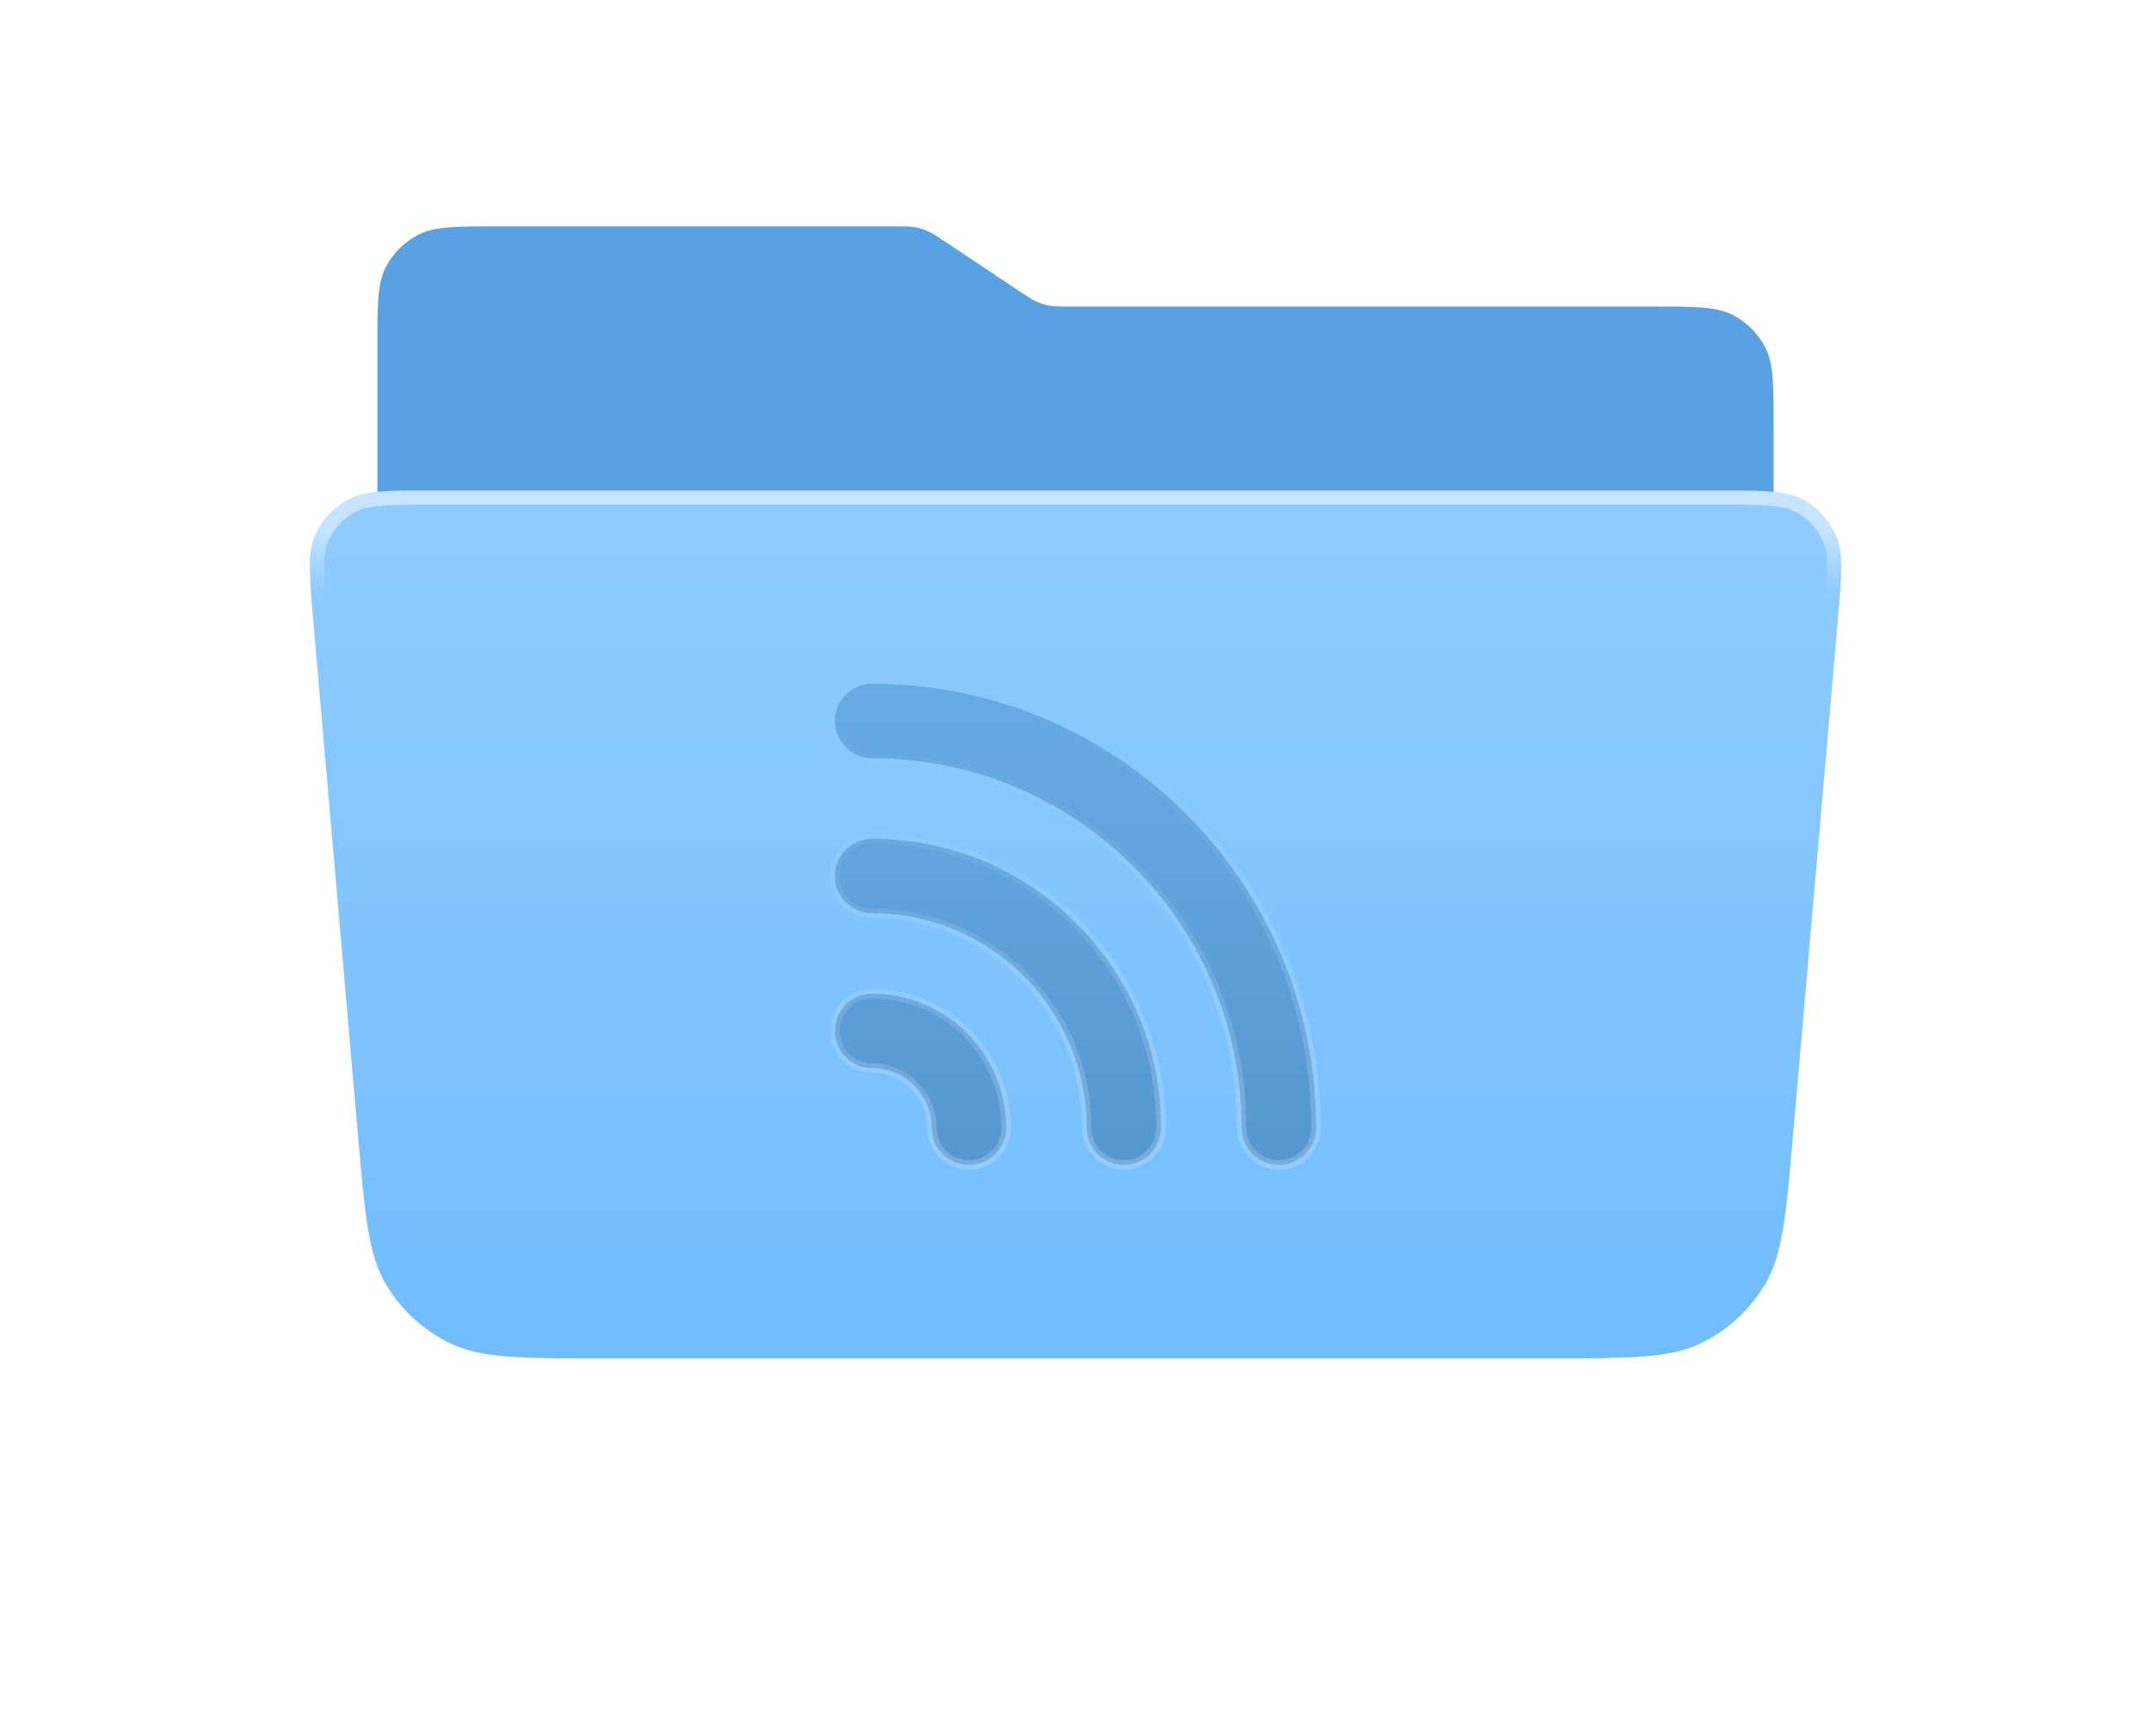 <svg xmlns="http://www.w3.org/2000/svg" width="114" height="92" viewBox="0 0 114 92" fill="none">
    <g filter="url(#filter0_d_9860_108172)">
        <path
            d="M20 18.4C20 16.16 20 15.04 20.436 14.184C20.82 13.431 21.431 12.819 22.184 12.436C23.04 12 24.16 12 26.4 12H47.422C47.962 12 48.232 12 48.493 12.047C48.725 12.088 48.951 12.156 49.167 12.251C49.41 12.357 49.635 12.507 50.084 12.806L54.041 15.444C54.49 15.743 54.715 15.893 54.958 15.999C55.174 16.094 55.4 16.162 55.632 16.203C55.893 16.25 56.163 16.25 56.703 16.25H87.6C89.84 16.25 90.96 16.25 91.816 16.686C92.569 17.07 93.18 17.681 93.564 18.434C94 19.29 94 20.41 94 22.65V59.2C94 63.68 94 65.921 93.128 67.632C92.361 69.137 91.137 70.361 89.632 71.128C87.921 72 85.68 72 81.2 72H32.8C28.32 72 26.079 72 24.368 71.128C22.863 70.361 21.639 69.137 20.872 67.632C20 65.921 20 63.68 20 59.2V18.4Z"
            fill="#5AA1E3"
            />
        <path
            d="M16.605 32.954C16.395 30.541 16.29 29.335 16.695 28.404C17.051 27.586 17.671 26.91 18.455 26.484C19.347 26 20.558 26 22.981 26H91.019C93.442 26 94.653 26 95.545 26.484C96.329 26.91 96.949 27.586 97.305 28.404C97.71 29.335 97.605 30.541 97.395 32.954L95.017 60.309C94.658 64.434 94.478 66.497 93.56 68.058C92.751 69.432 91.55 70.533 90.111 71.22C88.476 72 86.406 72 82.265 72H31.735C27.594 72 25.524 72 23.889 71.22C22.45 70.533 21.249 69.432 20.44 68.058C19.521 66.497 19.342 64.434 18.983 60.309L16.605 32.954Z"
            fill="url(#paint0_linear_9860_108172)" />
        <path
            d="M16.978 32.922C16.873 31.709 16.796 30.823 16.794 30.122C16.793 29.426 16.866 28.951 17.039 28.553C17.362 27.812 17.923 27.2 18.634 26.814C19.015 26.607 19.482 26.493 20.176 26.434C20.873 26.375 21.763 26.375 22.981 26.375H91.019C92.237 26.375 93.127 26.375 93.824 26.434C94.518 26.493 94.985 26.607 95.366 26.814C96.077 27.2 96.638 27.812 96.961 28.553C97.134 28.951 97.207 29.426 97.206 30.122C97.204 30.823 97.127 31.709 97.022 32.922L94.643 60.276C94.463 62.345 94.33 63.875 94.128 65.084C93.928 66.287 93.663 67.143 93.237 67.868C92.466 69.177 91.321 70.227 89.949 70.882C89.19 71.244 88.315 71.433 87.098 71.529C85.877 71.625 84.341 71.625 82.265 71.625H31.735C29.659 71.625 28.123 71.625 26.902 71.529C25.685 71.433 24.81 71.244 24.051 70.882C22.679 70.227 21.534 69.177 20.763 67.868C20.337 67.143 20.072 66.287 19.872 65.084C19.67 63.875 19.537 62.345 19.357 60.276L16.978 32.922Z"
            stroke="url(#paint1_linear_9860_108172)" stroke-opacity="0.7"
            stroke-width="0.75" />
        <path
            d="M46.222 36.25C45.133 36.25 44.25 37.133 44.25 38.222C44.25 39.31 45.133 40.193 46.222 40.193C57.038 40.193 65.807 48.962 65.807 59.778C65.807 60.867 66.69 61.75 67.778 61.75C68.867 61.75 69.75 60.867 69.75 59.778C69.75 46.784 59.216 36.25 46.222 36.25ZM46.222 44.462C45.133 44.462 44.25 45.345 44.25 46.434C44.25 47.522 45.133 48.405 46.222 48.405C52.503 48.405 57.595 53.497 57.595 59.778C57.595 60.867 58.477 61.75 59.566 61.75C60.655 61.75 61.538 60.867 61.538 59.778C61.538 51.319 54.681 44.462 46.222 44.462ZM46.222 52.674C45.133 52.674 44.25 53.557 44.25 54.646C44.25 55.735 45.133 56.617 46.222 56.617C47.967 56.617 49.383 58.032 49.383 59.778C49.383 60.867 50.265 61.75 51.354 61.75C52.443 61.75 53.326 60.867 53.326 59.778C53.326 55.855 50.145 52.674 46.222 52.674Z"
            fill="url(#paint2_linear_9860_108172)" stroke="url(#paint3_linear_9860_108172)"
            stroke-width="0.5" stroke-linecap="round" />
    </g>
    <defs>

        <linearGradient id="paint0_linear_9860_108172" x1="57" y1="28" x2="57" y2="72"
            gradientUnits="userSpaceOnUse">
            <stop stop-color="#8FCBFF"
                />
            <stop offset="1" stop-color="#71BDFF"
                 />
        </linearGradient>
        <linearGradient id="paint1_linear_9860_108172" x1="57" y1="28" x2="57" y2="31.5"
            gradientUnits="userSpaceOnUse">
            <stop stop-color="white" stop-opacity="0.7"
                />
            <stop offset="1" stop-color="white" stop-opacity="0"
                />
        </linearGradient>
        <linearGradient id="paint2_linear_9860_108172" x1="57" y1="36.5" x2="57" y2="61.5"
            gradientUnits="userSpaceOnUse">
            <stop stop-color="#66AAE6"
                />
            <stop offset="1" stop-color="#5797D0"
                />
        </linearGradient>
        <linearGradient id="paint3_linear_9860_108172" x1="57" y1="37.5" x2="57" y2="61.5"
            gradientUnits="userSpaceOnUse">
            <stop stop-color="white" stop-opacity="0" />
            <stop offset="1" stop-color="white" stop-opacity="0.2"
                />
        </linearGradient>
    </defs>
</svg>